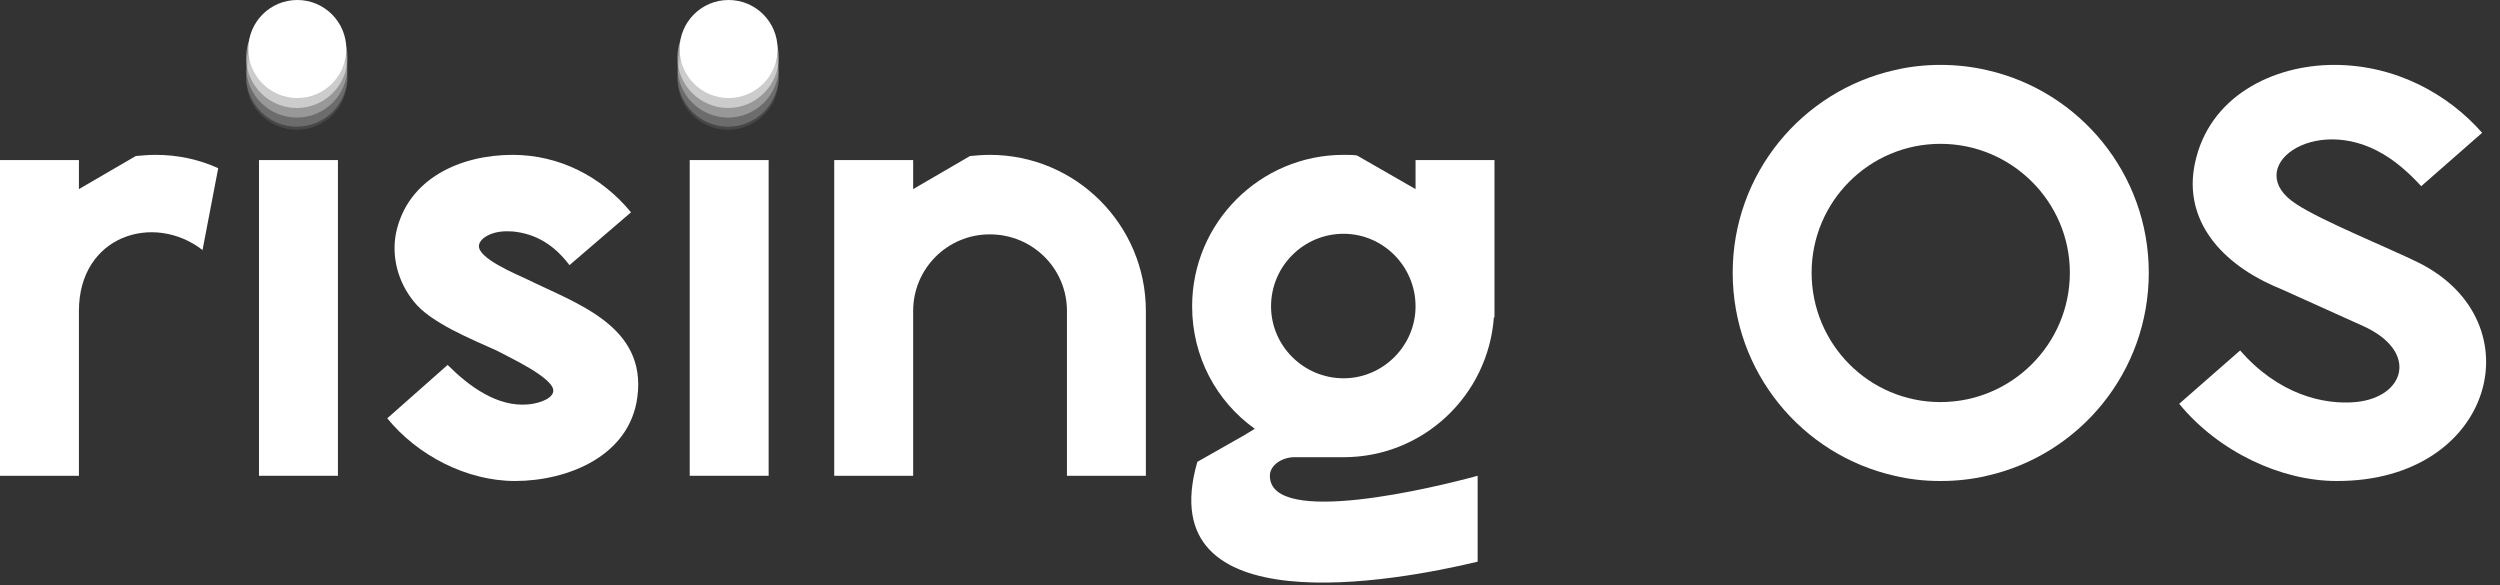 <svg width="141" height="33" viewBox="0 0 141 33" fill="none" xmlns="http://www.w3.org/2000/svg">
<rect x="0" y="0" width="141" height="33" fill="#333333" stroke="none"/>
<path d="M4.451 10.665L7.659 8.799C8.019 8.766 8.412 8.734 8.772 8.734C10.048 8.734 11.227 8.995 12.307 9.486L11.423 14.101C8.674 11.974 4.451 13.283 4.451 17.538V26.834H0V9.028H4.451V10.665Z" fill="white"/>
<path d="M14.607 9.028H19.059V26.834H14.607V9.028Z" fill="white"/>
<path d="M31.203 22.088C31.334 21.335 28.584 20.091 27.995 19.764C26.62 19.142 24.264 18.193 23.347 17.015C22.464 15.934 22.071 14.527 22.333 13.152C22.987 10.043 25.998 8.734 28.912 8.734C31.53 8.734 33.919 9.945 35.589 11.974L32.119 14.953C31.301 13.872 30.286 13.185 28.912 13.054C28.453 13.021 27.93 13.054 27.504 13.283C27.308 13.381 27.046 13.578 27.013 13.84C26.915 14.56 29.141 15.476 29.697 15.738C32.479 17.113 36.472 18.357 35.949 22.382C35.523 25.721 32.021 27.128 29.043 27.128C26.326 27.128 23.544 25.688 21.842 23.593L25.246 20.582C26.424 21.761 28.028 22.971 29.795 22.808C30.188 22.775 31.105 22.579 31.203 22.088Z" fill="white"/>
<path d="M38.9 9.028H43.351V26.834H38.9V9.028Z" fill="white"/>
<path d="M51.502 10.665L54.709 8.799C55.07 8.766 55.462 8.734 55.822 8.734C60.699 8.734 64.627 12.694 64.627 17.538V26.834H60.176V17.538C60.176 15.149 58.245 13.218 55.822 13.218C53.433 13.218 51.502 15.149 51.502 17.538V26.834H47.05V9.028H51.502V10.665Z" fill="white"/>
<path d="M75.385 25.786H72.996C72.341 25.786 71.621 26.212 71.621 26.834C71.621 29.779 81.081 27.456 83.339 26.834V31.678C78.724 32.791 64.846 35.344 67.53 26.048L70.181 24.543L70.77 24.183C68.61 22.644 67.236 20.124 67.236 17.276C67.236 12.563 71.065 8.734 75.778 8.734C76.04 8.734 76.302 8.734 76.531 8.766L79.837 10.665V9.028H84.288V17.898H84.255C83.928 22.317 80.262 25.786 75.778 25.786C75.647 25.786 75.516 25.786 75.385 25.786ZM75.778 21.335C78.004 21.335 79.837 19.502 79.837 17.276C79.837 15.018 78.004 13.185 75.778 13.185C73.52 13.185 71.687 15.018 71.687 17.276C71.687 19.502 73.52 21.335 75.778 21.335Z" fill="white"/>
<path d="M112.06 3.955C117.296 5.133 121.191 9.814 121.191 15.378C121.191 20.975 117.296 25.655 112.06 26.834C111.241 27.03 110.358 27.128 109.474 27.128H109.408C108.525 27.128 107.674 27.03 106.855 26.834C101.618 25.655 97.724 20.975 97.724 15.378C97.724 9.814 101.618 5.133 106.855 3.955C107.674 3.759 108.557 3.66 109.441 3.66C110.358 3.66 111.209 3.759 112.06 3.955ZM109.441 22.677C113.467 22.677 116.74 19.404 116.74 15.378C116.74 11.385 113.467 8.112 109.441 8.112C105.415 8.112 102.175 11.385 102.175 15.378C102.175 19.404 105.415 22.677 109.441 22.677Z" fill="white"/>
<path d="M136.425 14.822C143.069 18.16 140.647 27.161 131.777 27.128C128.668 27.128 125.133 25.492 122.907 22.775L126.344 19.764C128.504 22.251 131.057 22.841 132.857 22.677C135.639 22.415 136.458 19.829 133.283 18.389L128.635 16.294C125.165 14.887 123.136 12.334 123.791 9.225C124.576 5.428 128.209 3.66 131.646 3.66C135.148 3.66 138.094 5.33 139.992 7.49L136.556 10.501C135.868 9.748 135.148 9.126 134.428 8.701C130.501 6.344 126.344 9.486 129.519 11.516C130.959 12.465 134.625 13.938 136.425 14.822Z" fill="white"/>
<path d="M19.598 4.459C19.598 6.037 18.318 7.317 16.74 7.317C15.162 7.317 13.882 6.037 13.882 4.459C13.882 2.88 15.162 1.601 16.74 1.601C18.318 1.601 19.598 2.88 19.598 4.459Z" fill="white" fill-opacity="0.1"/>
<path d="M19.598 3.773C19.598 5.351 18.318 6.631 16.74 6.631C15.162 6.631 13.882 5.351 13.882 3.773C13.882 2.194 15.162 0.915 16.74 0.915C18.318 0.915 19.598 2.194 19.598 3.773Z" fill="white" fill-opacity="0.3"/>
<path d="M19.598 4.287C19.598 5.866 18.318 7.145 16.74 7.145C15.162 7.145 13.882 5.866 13.882 4.287C13.882 2.709 15.162 1.429 16.74 1.429C18.318 1.429 19.598 2.709 19.598 4.287Z" fill="white" fill-opacity="0.2"/>
<path d="M19.598 3.232C19.598 4.81 18.318 6.09 16.74 6.09C15.162 6.09 13.882 4.81 13.882 3.232C13.882 1.653 15.162 0.374 16.74 0.374C18.318 0.374 19.598 1.653 19.598 3.232Z" fill="white" fill-opacity="0.5"/>
<path d="M19.532 2.764C19.532 4.29 18.294 5.528 16.768 5.528C15.241 5.528 14.004 4.29 14.004 2.764C14.004 1.237 15.241 0 16.768 0C18.294 0 19.532 1.237 19.532 2.764Z" fill="white"/>
<path d="M43.923 4.459C43.923 6.037 42.643 7.317 41.065 7.317C39.486 7.317 38.207 6.037 38.207 4.459C38.207 2.88 39.486 1.601 41.065 1.601C42.643 1.601 43.923 2.88 43.923 4.459Z" fill="white" fill-opacity="0.1"/>
<path d="M43.923 3.773C43.923 5.351 42.643 6.631 41.065 6.631C39.486 6.631 38.207 5.351 38.207 3.773C38.207 2.194 39.486 0.915 41.065 0.915C42.643 0.915 43.923 2.194 43.923 3.773Z" fill="white" fill-opacity="0.3"/>
<path d="M43.923 4.287C43.923 5.866 42.643 7.145 41.065 7.145C39.486 7.145 38.207 5.866 38.207 4.287C38.207 2.709 39.486 1.429 41.065 1.429C42.643 1.429 43.923 2.709 43.923 4.287Z" fill="white" fill-opacity="0.2"/>
<path d="M43.923 3.232C43.923 4.81 42.643 6.09 41.065 6.09C39.486 6.09 38.207 4.81 38.207 3.232C38.207 1.653 39.486 0.374 41.065 0.374C42.643 0.374 43.923 1.653 43.923 3.232Z" fill="white" fill-opacity="0.5"/>
<path d="M43.856 2.764C43.856 4.29 42.619 5.528 41.093 5.528C39.566 5.528 38.329 4.29 38.329 2.764C38.329 1.237 39.566 0 41.093 0C42.619 0 43.856 1.237 43.856 2.764Z" fill="white"/>
</svg>
